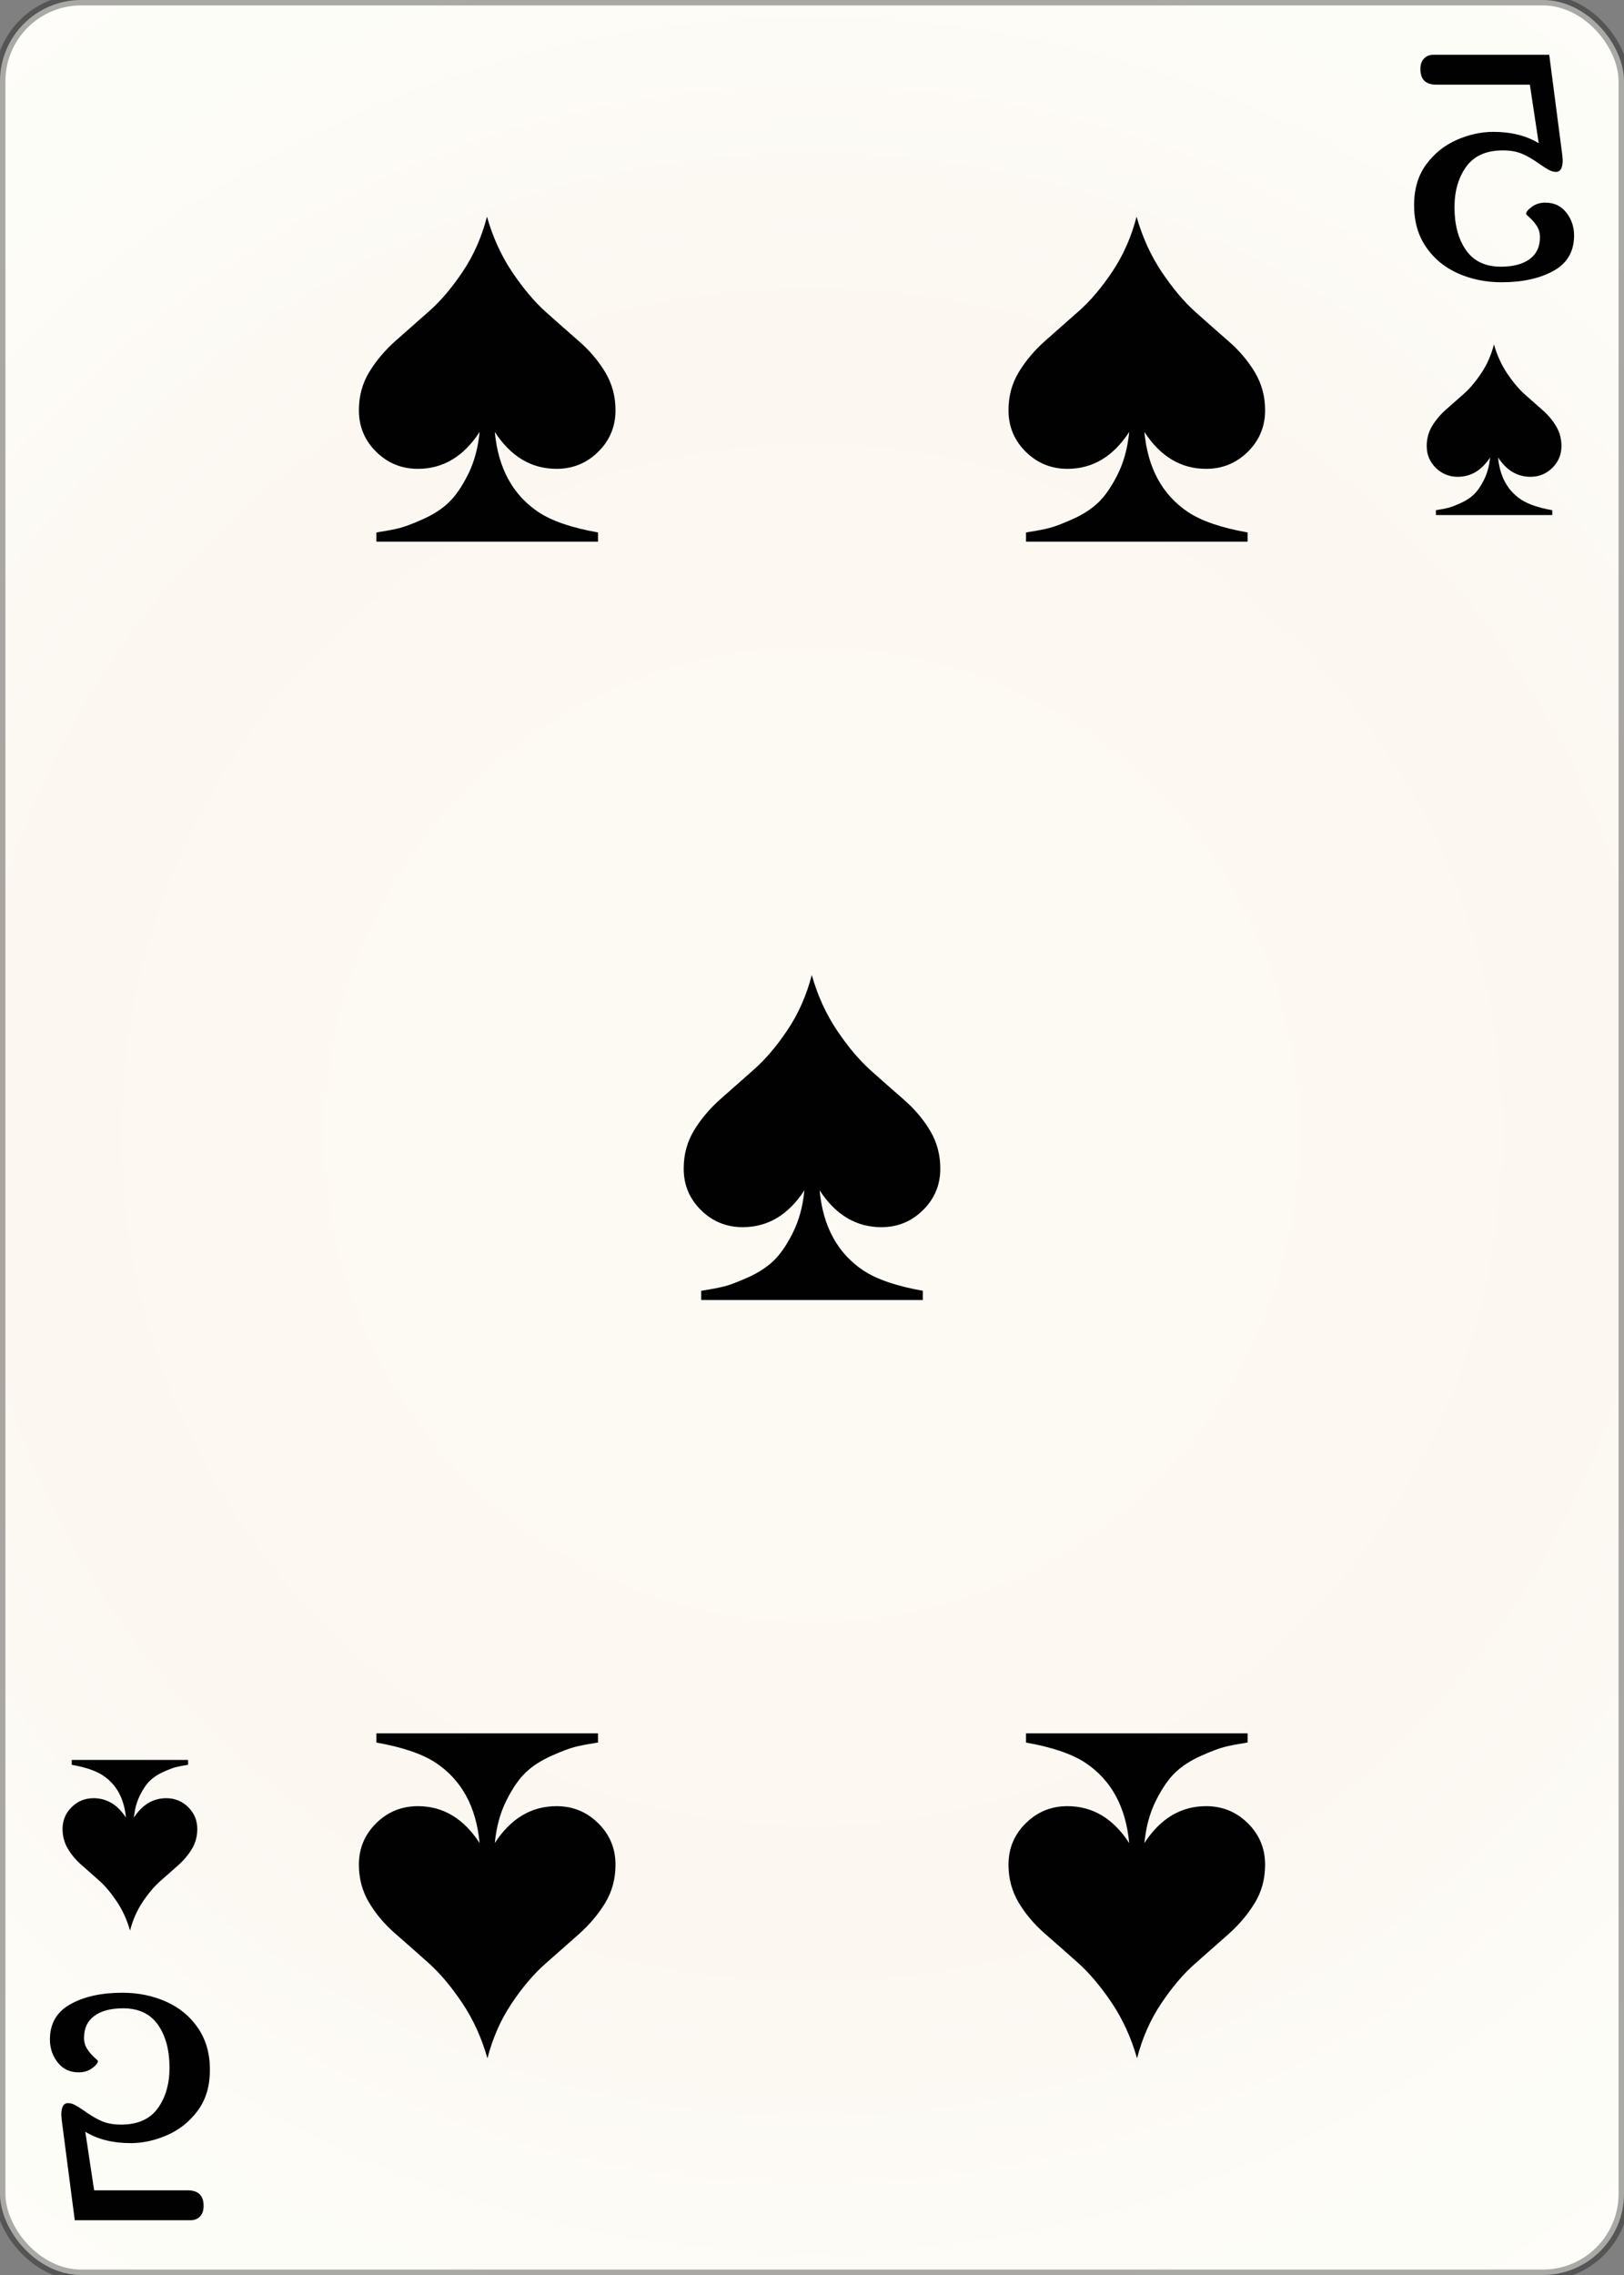 <svg width="150" height="210" id="card-webspade5">
<rect width="100%" height="100%" fill="#808080" stroke="none"/>
<radialGradient id="card-webwhitegradient" cx="75.0" cy="105.0" r="150" gradientTransform="matrix(1 0 0 1 0 -.25)" gradientUnits="userSpaceOnUse">
<stop stop-color="#FDFAF4" offset=".15"/>
<stop stop-color="#FDF9F2" offset=".35"/>
<stop stop-color="#FCF7F1" offset=".5"/>
<stop stop-color="#FDFDF8" offset=".75"/>
<stop stop-color="#FFFDFA" offset="1"/>
</radialGradient>
<rect x="0" y="0" rx="7.5" ry="7.5" width="150" height="210.0" stroke="rgba(1,1,1,0.333)" fill="url(#card-webwhitegradient)" />
<path d="M44.298 39.872C44.156 41.348 43.801 42.652 43.234 43.787C42.667 44.922 42.071 45.787 41.447 46.383S40.035 47.489 39.085 47.915C38.135 48.34 37.404 48.617 36.894 48.745S35.759 48.993 35.021 49.106C34.908 49.135 34.823 49.149 34.766 49.149V50.0H55.234V49.149C52.823 48.723 50.993 48.099 49.745 47.277C47.362 45.688 46.014 43.22 45.702 39.872C47.177 42.142 49.078 43.277 51.404 43.277C52.908 43.277 54.191 42.752 55.255 41.702S56.851 39.376 56.851 37.872C56.851 36.596 56.539 35.433 55.915 34.383C55.291 33.333 54.482 32.376 53.489 31.511S51.475 29.745 50.426 28.809C49.376 27.872 48.34 26.645 47.319 25.128S45.518 21.901 44.979 20.0C44.496 21.872 43.752 23.56 42.745 25.064S40.702 27.787 39.638 28.723S37.546 30.567 36.553 31.447S34.745 33.291 34.106 34.34S33.149 36.567 33.149 37.872C33.149 39.376 33.681 40.652 34.745 41.702S37.092 43.277 38.596 43.277C40.922 43.277 42.823 42.142 44.298 39.872Z" fill="#010101" />
<path d="M45.702 170.128C45.844 168.652 46.199 167.348 46.766 166.213C47.333 165.078 47.929 164.213 48.553 163.617S49.965 162.511 50.915 162.085C51.865 161.66 52.596 161.383 53.106 161.255S54.241 161.007 54.979 160.894C55.092 160.865 55.177 160.851 55.234 160.851V160.0H34.766V160.851C37.177 161.277 39.007 161.901 40.255 162.723C42.638 164.312 43.986 166.78 44.298 170.128C42.823 167.858 40.922 166.723 38.596 166.723C37.092 166.723 35.809 167.248 34.745 168.298S33.149 170.624 33.149 172.128C33.149 173.404 33.461 174.567 34.085 175.617C34.709 176.667 35.518 177.624 36.511 178.489S38.525 180.255 39.574 181.191C40.624 182.128 41.66 183.355 42.681 184.872S44.482 188.099 45.021 190.0C45.504 188.128 46.248 186.44 47.255 184.936S49.298 182.213 50.362 181.277S52.454 179.433 53.447 178.553S55.255 176.709 55.894 175.66S56.851 173.433 56.851 172.128C56.851 170.624 56.319 169.348 55.255 168.298S52.908 166.723 51.404 166.723C49.078 166.723 47.177 167.858 45.702 170.128Z" fill="#010101" />
<path d="M104.298 39.872C104.156 41.348 103.801 42.652 103.234 43.787C102.667 44.922 102.071 45.787 101.447 46.383S100.035 47.489 99.085 47.915C98.135 48.34 97.404 48.617 96.894 48.745S95.759 48.993 95.021 49.106C94.908 49.135 94.823 49.149 94.766 49.149V50.0H115.234V49.149C112.823 48.723 110.993 48.099 109.745 47.277C107.362 45.688 106.014 43.22 105.702 39.872C107.177 42.142 109.078 43.277 111.404 43.277C112.908 43.277 114.191 42.752 115.255 41.702S116.851 39.376 116.851 37.872C116.851 36.596 116.539 35.433 115.915 34.383C115.291 33.333 114.482 32.376 113.489 31.511S111.475 29.745 110.426 28.809C109.376 27.872 108.34 26.645 107.319 25.128S105.518 21.901 104.979 20.0C104.496 21.872 103.752 23.56 102.745 25.064S100.702 27.787 99.638 28.723S97.546 30.567 96.553 31.447S94.745 33.291 94.106 34.34S93.149 36.567 93.149 37.872C93.149 39.376 93.681 40.652 94.745 41.702S97.092 43.277 98.596 43.277C100.922 43.277 102.823 42.142 104.298 39.872Z" fill="#010101" />
<path d="M105.702 170.128C105.844 168.652 106.199 167.348 106.766 166.213C107.333 165.078 107.929 164.213 108.553 163.617S109.965 162.511 110.915 162.085C111.865 161.66 112.596 161.383 113.106 161.255S114.241 161.007 114.979 160.894C115.092 160.865 115.177 160.851 115.234 160.851V160.0H94.766V160.851C97.177 161.277 99.007 161.901 100.255 162.723C102.638 164.312 103.986 166.78 104.298 170.128C102.823 167.858 100.922 166.723 98.596 166.723C97.092 166.723 95.809 167.248 94.745 168.298S93.149 170.624 93.149 172.128C93.149 173.404 93.461 174.567 94.085 175.617C94.709 176.667 95.518 177.624 96.511 178.489S98.525 180.255 99.574 181.191C100.624 182.128 101.66 183.355 102.681 184.872S104.482 188.099 105.021 190.0C105.504 188.128 106.248 186.44 107.255 184.936S109.298 182.213 110.362 181.277S112.454 179.433 113.447 178.553S115.255 176.709 115.894 175.66S116.851 173.433 116.851 172.128C116.851 170.624 116.319 169.348 115.255 168.298S112.908 166.723 111.404 166.723C109.078 166.723 107.177 167.858 105.702 170.128Z" fill="#010101" />
<path d="M74.298 109.872C74.156 111.348 73.801 112.652 73.234 113.787C72.667 114.922 72.071 115.787 71.447 116.383S70.035 117.489 69.085 117.915C68.135 118.34 67.404 118.617 66.894 118.745S65.759 118.993 65.021 119.106C64.908 119.135 64.823 119.149 64.766 119.149V120.0H85.234V119.149C82.823 118.723 80.993 118.099 79.745 117.277C77.362 115.688 76.014 113.22 75.702 109.872C77.177 112.142 79.078 113.277 81.404 113.277C82.908 113.277 84.191 112.752 85.255 111.702S86.851 109.376 86.851 107.872C86.851 106.596 86.539 105.433 85.915 104.383C85.291 103.333 84.482 102.376 83.489 101.511S81.475 99.745 80.426 98.809C79.376 97.872 78.34 96.645 77.319 95.128S75.518 91.901 74.979 90.0C74.496 91.872 73.752 93.56 72.745 95.064S70.702 97.787 69.638 98.723S67.546 100.567 66.553 101.447S64.745 103.291 64.106 104.34S63.149 106.567 63.149 107.872C63.149 109.376 63.681 110.652 64.745 111.702S67.092 113.277 68.596 113.277C70.922 113.277 72.823 112.142 74.298 109.872Z" fill="#010101" />
<path d="M143.483 25.005Q145.389 23.955 145.389 21.739Q145.389 20.533 144.669 19.619T142.744 18.705Q142.006 18.705 141.481 19.094T140.956 19.755Q140.956 19.794 141.306 20.105T141.947 20.864T142.239 21.894Q142.239 23.217 141.286 23.917T138.622 24.617Q136.483 24.617 135.414 23.1T134.344 19.133Q134.344 16.878 135.433 15.38T138.817 13.883Q139.867 13.883 140.625 14.214T142.239 15.167Q142.744 15.517 143.075 15.692T143.717 15.867Q144.339 15.867 144.339 14.778L144.3 14.311L143.094 5.055H132.4Q131.856 5.055 131.525 5.405T131.194 6.378Q131.194 7.817 132.672 7.817H141.306L142.122 13.222Q140.411 12.172 137.922 12.172Q136.25 12.172 134.558 12.911T131.739 15.167T130.611 18.939T131.719 22.808T134.675 25.239T138.7 26.055Q141.578 26.055 143.483 25.005Z" fill="#010101" />
<path d="M137.631 42.225C137.557 42.999 137.371 43.684 137.073 44.28C136.775 44.876 136.462 45.33 136.135 45.643S135.394 46.224 134.895 46.447C134.396 46.67 134.012 46.816 133.744 46.883S133.148 47.013 132.761 47.073C132.702 47.087 132.657 47.095 132.627 47.095V47.542H143.373V47.095C142.107 46.871 141.146 46.544 140.491 46.112C139.24 45.278 138.532 43.982 138.369 42.225C139.143 43.416 140.141 44.012 141.362 44.012C142.152 44.012 142.826 43.736 143.384 43.185S144.222 41.964 144.222 41.175C144.222 40.504 144.058 39.894 143.73 39.343C143.403 38.792 142.978 38.289 142.457 37.835S141.399 36.908 140.848 36.416C140.297 35.925 139.754 35.28 139.218 34.484S138.272 32.79 137.989 31.792C137.736 32.775 137.345 33.661 136.816 34.45S135.744 35.88 135.185 36.371S134.087 37.34 133.565 37.801S132.616 38.769 132.281 39.32S131.778 40.49 131.778 41.175C131.778 41.964 132.057 42.634 132.616 43.185S133.848 44.012 134.638 44.012C135.859 44.012 136.857 43.416 137.631 42.225Z" fill="#010101" />
<path d="M6.517 184.995Q4.611 186.045 4.611 188.261Q4.611 189.467 5.331 190.381T7.256 191.295Q7.994 191.295 8.519 190.906T9.044 190.245Q9.044 190.206 8.694 189.895T8.053 189.136T7.761 188.106Q7.761 186.783 8.714 186.083T11.378 185.383Q13.517 185.383 14.586 186.9T15.656 190.867Q15.656 193.122 14.567 194.62T11.183 196.117Q10.133 196.117 9.375 195.786T7.761 194.833Q7.256 194.483 6.925 194.308T6.283 194.133Q5.661 194.133 5.661 195.222L5.7 195.689L6.906 204.945H17.6Q18.144 204.945 18.475 204.595T18.806 203.622Q18.806 202.183 17.328 202.183H8.694L7.878 196.778Q9.589 197.828 12.078 197.828Q13.75 197.828 15.442 197.089T18.261 194.833T19.389 191.061T18.281 187.192T15.325 184.761T11.3 183.945Q8.422 183.945 6.517 184.995Z" fill="#010101" />
<path d="M12.369 167.775C12.443 167.001 12.629 166.316 12.927 165.72C13.225 165.124 13.538 164.67 13.865 164.357S14.606 163.776 15.105 163.553C15.604 163.33 15.988 163.184 16.256 163.117S16.852 162.987 17.239 162.927C17.298 162.913 17.343 162.905 17.373 162.905V162.458H6.627V162.905C7.893 163.129 8.854 163.456 9.509 163.888C10.76 164.722 11.468 166.018 11.631 167.775C10.857 166.584 9.859 165.988 8.638 165.988C7.848 165.988 7.174 166.264 6.616 166.815S5.778 168.036 5.778 168.825C5.778 169.496 5.942 170.106 6.27 170.657C6.597 171.208 7.022 171.711 7.543 172.165S8.601 173.092 9.152 173.584C9.703 174.075 10.246 174.72 10.782 175.516S11.728 177.21 12.011 178.208C12.264 177.225 12.655 176.339 13.184 175.55S14.256 174.12 14.815 173.629S15.913 172.66 16.435 172.199S17.384 171.231 17.719 170.68S18.222 169.51 18.222 168.825C18.222 168.036 17.943 167.366 17.384 166.815S16.152 165.988 15.362 165.988C14.141 165.988 13.143 166.584 12.369 167.775Z" fill="#010101" />
</svg>
